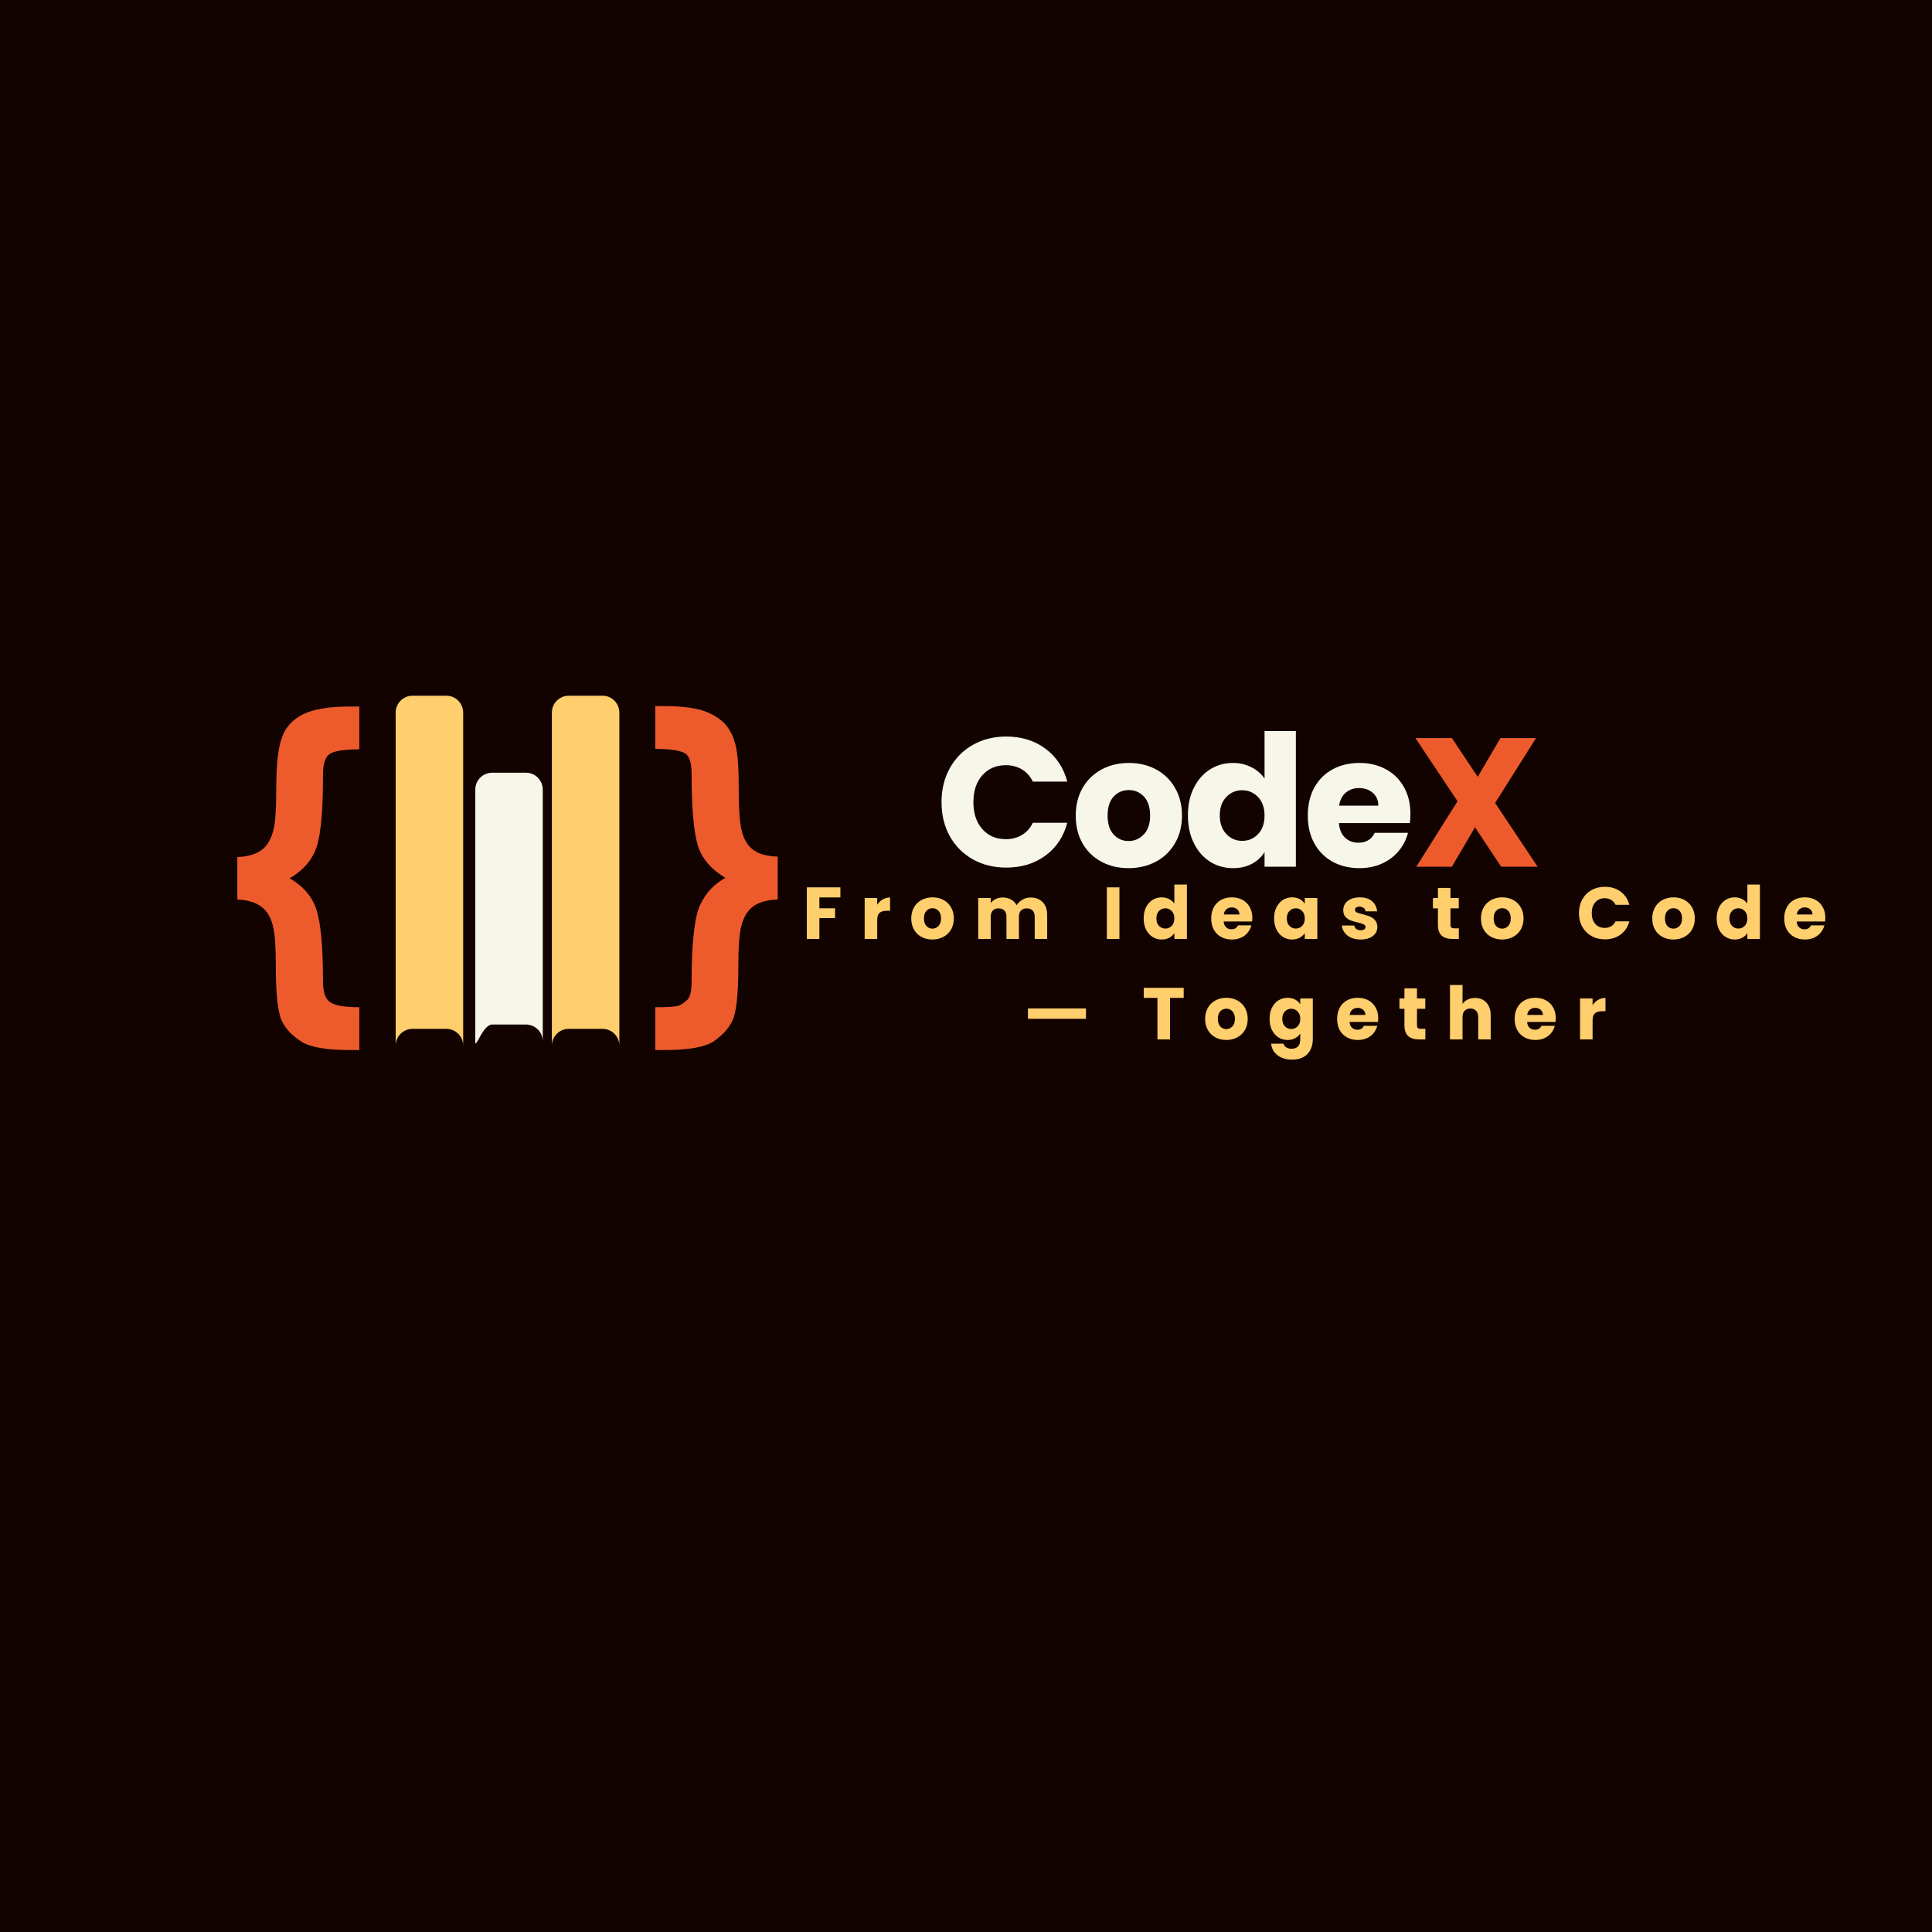 <svg xmlns="http://www.w3.org/2000/svg" xmlns:xlink="http://www.w3.org/1999/xlink" width="500" zoomAndPan="magnify" viewBox="0 0 375 375" height="500" preserveAspectRatio="xMidYMid meet" version="1.0"><defs><g/><clipPath id="0cbf3bef12"><path d="M 76 135.035 L 90 135.035 L 90 203 L 76 203 Z M 76 135.035 " clip-rule="nonzero"/></clipPath><clipPath id="83c88a06c6"><path d="M 107 135.035 L 121 135.035 L 121 203 L 107 203 Z M 107 135.035 " clip-rule="nonzero"/></clipPath></defs><rect x="-37.5" width="450" fill="#ffffff" y="-37.5" height="450" fill-opacity="1"/><rect x="-37.5" width="450" fill="#120200" y="-37.5" height="450" fill-opacity="1"/><path fill="#ed5b2d" d="M 150.953 174.59 L 150.953 166.273 C 148.852 166.191 147.258 165.77 146.164 164.93 C 145.074 164.09 144.402 162.914 143.98 161.32 C 143.562 159.727 143.395 157.039 143.395 153.344 C 143.395 149.395 143.227 146.539 142.805 144.777 C 142.387 143.012 141.715 141.586 140.621 140.41 C 139.531 139.32 138.105 138.48 136.34 137.891 C 134.578 137.387 132.141 137.051 129.035 137.051 L 127.188 137.051 L 127.188 145.363 C 130.293 145.363 132.227 145.699 133.066 146.289 C 133.906 146.875 134.242 148.305 134.242 150.402 C 134.242 156.871 134.66 161.406 135.418 164.008 C 136.172 166.609 138.02 168.711 140.789 170.391 C 138.691 171.566 137.012 173.246 135.922 175.598 C 134.828 177.863 134.242 182.82 134.242 190.461 C 134.242 192.309 133.988 193.398 133.484 193.988 C 132.98 194.492 132.395 194.91 131.805 195.164 C 131.219 195.414 129.707 195.5 127.188 195.5 L 127.188 203.812 L 129.035 203.812 C 133.738 203.812 136.844 203.227 138.523 202.133 C 140.203 200.957 141.379 199.699 142.133 198.188 C 142.891 196.676 143.309 193.23 143.309 187.688 C 143.309 183.996 143.477 181.309 143.898 179.711 C 144.316 178.117 144.988 176.855 146.082 176.016 C 147.172 175.176 148.77 174.672 150.867 174.59 Z M 45.98 174.59 C 48.078 174.672 49.676 175.176 50.766 176.016 C 51.859 176.855 52.531 178.031 52.949 179.629 C 53.371 181.223 53.539 183.91 53.539 187.688 C 53.539 193.062 53.957 196.59 54.715 198.188 C 55.469 199.781 56.812 201.125 58.578 202.219 C 60.34 203.309 63.449 203.812 67.898 203.812 L 69.746 203.812 L 69.746 195.5 C 66.809 195.5 64.961 195.164 64.035 194.492 C 63.113 193.82 62.691 192.477 62.691 190.461 C 62.691 183.828 62.273 179.207 61.434 176.605 C 60.594 174 58.828 171.984 56.227 170.473 C 59.082 168.793 60.844 166.609 61.602 163.922 C 62.355 161.238 62.691 156.785 62.691 150.488 C 62.691 148.305 63.113 146.961 63.953 146.371 C 64.793 145.785 66.723 145.449 69.746 145.449 L 69.746 137.137 L 67.898 137.137 C 63.867 137.137 60.844 137.641 58.828 138.648 C 56.812 139.652 55.387 141.164 54.715 143.18 C 53.957 145.195 53.621 148.555 53.621 153.344 C 53.621 157.039 53.453 159.641 53.035 161.238 C 52.613 162.832 51.941 164.09 50.852 164.93 C 49.758 165.77 48.164 166.273 46.066 166.359 L 46.066 174.672 Z M 45.98 174.59 " fill-opacity="1" fill-rule="nonzero"/><g clip-path="url(#0cbf3bef12)"><path fill="#ffce6d" d="M 80.074 199.699 L 86.625 199.699 C 88.391 199.699 89.902 201.125 89.902 202.973 L 89.902 138.312 C 89.902 136.547 88.473 135.035 86.625 135.035 L 80.074 135.035 C 78.312 135.035 76.801 136.465 76.801 138.312 L 76.801 202.973 C 76.801 201.211 78.227 199.699 80.074 199.699 Z M 80.074 199.699 " fill-opacity="1" fill-rule="evenodd"/></g><path fill="#f6f6e9" d="M 95.527 198.859 L 102.078 198.859 C 103.84 198.859 105.352 200.285 105.352 202.133 L 105.352 153.258 C 105.352 151.496 103.926 149.984 102.078 149.984 L 95.527 149.984 C 93.762 149.984 92.254 151.41 92.254 153.258 L 92.254 202.133 C 92.254 203.898 93.68 198.859 95.527 198.859 Z M 95.527 198.859 " fill-opacity="1" fill-rule="evenodd"/><g clip-path="url(#83c88a06c6)"><path fill="#ffce6d" d="M 110.391 199.699 L 116.941 199.699 C 118.703 199.699 120.215 201.125 120.215 202.973 L 120.215 138.312 C 120.215 136.547 118.789 135.035 116.941 135.035 L 110.391 135.035 C 108.629 135.035 107.117 136.465 107.117 138.312 L 107.117 202.973 C 107.117 201.211 108.543 199.699 110.391 199.699 Z M 110.391 199.699 " fill-opacity="1" fill-rule="evenodd"/></g><g fill="#f6f6e9" fill-opacity="1"><g transform="translate(181.578, 168.227)"><g><path d="M 1.172 -12.531 C 1.172 -14.988 1.703 -17.18 2.766 -19.109 C 3.836 -21.047 5.328 -22.555 7.234 -23.641 C 9.148 -24.723 11.316 -25.266 13.734 -25.266 C 16.703 -25.266 19.238 -24.477 21.344 -22.906 C 23.457 -21.344 24.867 -19.211 25.578 -16.516 L 18.891 -16.516 C 18.391 -17.555 17.68 -18.348 16.766 -18.891 C 15.859 -19.43 14.82 -19.703 13.656 -19.703 C 11.781 -19.703 10.258 -19.051 9.094 -17.75 C 7.938 -16.445 7.359 -14.707 7.359 -12.531 C 7.359 -10.344 7.938 -8.598 9.094 -7.297 C 10.258 -5.992 11.781 -5.344 13.656 -5.344 C 14.82 -5.344 15.859 -5.613 16.766 -6.156 C 17.68 -6.695 18.391 -7.488 18.891 -8.531 L 25.578 -8.531 C 24.867 -5.832 23.457 -3.707 21.344 -2.156 C 19.238 -0.602 16.703 0.172 13.734 0.172 C 11.316 0.172 9.148 -0.363 7.234 -1.438 C 5.328 -2.52 3.836 -4.02 2.766 -5.938 C 1.703 -7.863 1.172 -10.062 1.172 -12.531 Z M 1.172 -12.531 "/></g></g></g><g fill="#f6f6e9" fill-opacity="1"><g transform="translate(207.799, 168.227)"><g><path d="M 11.25 0.281 C 9.301 0.281 7.551 -0.129 6 -0.953 C 4.445 -1.785 3.223 -2.973 2.328 -4.516 C 1.441 -6.055 1 -7.859 1 -9.922 C 1 -11.961 1.445 -13.758 2.344 -15.312 C 3.25 -16.863 4.484 -18.055 6.047 -18.891 C 7.609 -19.723 9.363 -20.141 11.312 -20.141 C 13.258 -20.141 15.016 -19.723 16.578 -18.891 C 18.141 -18.055 19.367 -16.863 20.266 -15.312 C 21.172 -13.758 21.625 -11.961 21.625 -9.922 C 21.625 -7.879 21.164 -6.082 20.25 -4.531 C 19.344 -2.977 18.098 -1.785 16.516 -0.953 C 14.941 -0.129 13.188 0.281 11.25 0.281 Z M 11.25 -4.984 C 12.406 -4.984 13.391 -5.41 14.203 -6.266 C 15.023 -7.117 15.438 -8.336 15.438 -9.922 C 15.438 -11.516 15.039 -12.738 14.25 -13.594 C 13.457 -14.445 12.477 -14.875 11.312 -14.875 C 10.125 -14.875 9.141 -14.453 8.359 -13.609 C 7.578 -12.766 7.188 -11.535 7.188 -9.922 C 7.188 -8.336 7.57 -7.117 8.344 -6.266 C 9.113 -5.41 10.082 -4.984 11.25 -4.984 Z M 11.25 -4.984 "/></g></g></g><g fill="#f6f6e9" fill-opacity="1"><g transform="translate(229.573, 168.227)"><g><path d="M 1 -9.969 C 1 -12 1.383 -13.785 2.156 -15.328 C 2.926 -16.867 3.973 -18.055 5.297 -18.891 C 6.629 -19.723 8.113 -20.141 9.75 -20.141 C 11.051 -20.141 12.238 -19.863 13.312 -19.312 C 14.395 -18.77 15.25 -18.035 15.875 -17.109 L 15.875 -26.328 L 21.953 -26.328 L 21.953 0 L 15.875 0 L 15.875 -2.844 C 15.301 -1.895 14.484 -1.133 13.422 -0.562 C 12.367 0 11.145 0.281 9.75 0.281 C 8.113 0.281 6.629 -0.133 5.297 -0.969 C 3.973 -1.812 2.926 -3.008 2.156 -4.562 C 1.383 -6.125 1 -7.926 1 -9.969 Z M 15.875 -9.922 C 15.875 -11.441 15.453 -12.641 14.609 -13.516 C 13.766 -14.398 12.738 -14.844 11.531 -14.844 C 10.32 -14.844 9.297 -14.406 8.453 -13.531 C 7.609 -12.664 7.188 -11.477 7.188 -9.969 C 7.188 -8.445 7.609 -7.238 8.453 -6.344 C 9.297 -5.457 10.32 -5.016 11.531 -5.016 C 12.738 -5.016 13.766 -5.453 14.609 -6.328 C 15.453 -7.211 15.875 -8.41 15.875 -9.922 Z M 15.875 -9.922 "/></g></g></g><g fill="#f6f6e9" fill-opacity="1"><g transform="translate(252.841, 168.227)"><g><path d="M 20.922 -10.25 C 20.922 -9.676 20.883 -9.082 20.812 -8.469 L 7.047 -8.469 C 7.141 -7.238 7.535 -6.297 8.234 -5.641 C 8.93 -4.984 9.789 -4.656 10.812 -4.656 C 12.332 -4.656 13.391 -5.297 13.984 -6.578 L 20.453 -6.578 C 20.117 -5.273 19.52 -4.102 18.656 -3.062 C 17.789 -2.02 16.707 -1.203 15.406 -0.609 C 14.102 -0.016 12.645 0.281 11.031 0.281 C 9.082 0.281 7.348 -0.129 5.828 -0.953 C 4.316 -1.785 3.133 -2.973 2.281 -4.516 C 1.426 -6.055 1 -7.859 1 -9.922 C 1 -11.984 1.414 -13.785 2.25 -15.328 C 3.094 -16.867 4.273 -18.055 5.797 -18.891 C 7.316 -19.723 9.062 -20.141 11.031 -20.141 C 12.945 -20.141 14.648 -19.734 16.141 -18.922 C 17.641 -18.117 18.812 -16.969 19.656 -15.469 C 20.5 -13.977 20.922 -12.238 20.922 -10.25 Z M 14.688 -11.844 C 14.688 -12.883 14.332 -13.711 13.625 -14.328 C 12.914 -14.953 12.023 -15.266 10.953 -15.266 C 9.93 -15.266 9.07 -14.969 8.375 -14.375 C 7.676 -13.781 7.242 -12.938 7.078 -11.844 Z M 14.688 -11.844 "/></g></g></g><g fill="#ed5b2d" fill-opacity="1"><g transform="translate(273.875, 168.227)"><g><path d="M 17.5 0 L 12.422 -7.656 L 7.938 0 L 1.031 0 L 9.031 -12.703 L 0.859 -24.969 L 7.938 -24.969 L 12.953 -17.438 L 17.359 -24.969 L 24.266 -24.969 L 16.328 -12.375 L 24.578 0 Z M 17.5 0 "/></g></g></g><g fill="#ffce6d" fill-opacity="1"><g transform="translate(155.715, 182.25)"><g><path d="M 7.406 -10.016 L 7.406 -8.062 L 3.328 -8.062 L 3.328 -5.953 L 6.375 -5.953 L 6.375 -4.047 L 3.328 -4.047 L 3.328 0 L 0.891 0 L 0.891 -10.016 Z M 7.406 -10.016 "/></g></g></g><g fill="#ffce6d" fill-opacity="1"><g transform="translate(166.94, 182.25)"><g><path d="M 3.328 -6.641 C 3.609 -7.078 3.961 -7.422 4.391 -7.672 C 4.816 -7.922 5.297 -8.047 5.828 -8.047 L 5.828 -5.469 L 5.156 -5.469 C 4.539 -5.469 4.082 -5.332 3.781 -5.062 C 3.477 -4.801 3.328 -4.344 3.328 -3.688 L 3.328 0 L 0.891 0 L 0.891 -7.953 L 3.328 -7.953 Z M 3.328 -6.641 "/></g></g></g><g fill="#ffce6d" fill-opacity="1"><g transform="translate(176.467, 182.25)"><g><path d="M 4.516 0.109 C 3.734 0.109 3.031 -0.055 2.406 -0.391 C 1.781 -0.723 1.289 -1.195 0.938 -1.812 C 0.582 -2.426 0.406 -3.148 0.406 -3.984 C 0.406 -4.797 0.582 -5.516 0.938 -6.141 C 1.301 -6.766 1.797 -7.242 2.422 -7.578 C 3.047 -7.91 3.75 -8.078 4.531 -8.078 C 5.312 -8.078 6.016 -7.91 6.641 -7.578 C 7.273 -7.242 7.77 -6.766 8.125 -6.141 C 8.488 -5.516 8.672 -4.797 8.672 -3.984 C 8.672 -3.16 8.488 -2.438 8.125 -1.812 C 7.758 -1.195 7.258 -0.723 6.625 -0.391 C 5.988 -0.055 5.285 0.109 4.516 0.109 Z M 4.516 -2 C 4.973 -2 5.363 -2.172 5.688 -2.516 C 6.02 -2.859 6.188 -3.348 6.188 -3.984 C 6.188 -4.617 6.023 -5.109 5.703 -5.453 C 5.391 -5.797 5 -5.969 4.531 -5.969 C 4.062 -5.969 3.664 -5.797 3.344 -5.453 C 3.031 -5.117 2.875 -4.629 2.875 -3.984 C 2.875 -3.348 3.031 -2.859 3.344 -2.516 C 3.656 -2.172 4.047 -2 4.516 -2 Z M 4.516 -2 "/></g></g></g><g fill="#ffce6d" fill-opacity="1"><g transform="translate(188.976, 182.25)"><g><path d="M 11.047 -8.047 C 12.035 -8.047 12.82 -7.742 13.406 -7.141 C 13.988 -6.547 14.281 -5.719 14.281 -4.656 L 14.281 0 L 11.859 0 L 11.859 -4.328 C 11.859 -4.836 11.723 -5.234 11.453 -5.516 C 11.18 -5.797 10.805 -5.938 10.328 -5.938 C 9.848 -5.938 9.473 -5.797 9.203 -5.516 C 8.93 -5.234 8.797 -4.836 8.797 -4.328 L 8.797 0 L 6.375 0 L 6.375 -4.328 C 6.375 -4.836 6.238 -5.234 5.969 -5.516 C 5.695 -5.797 5.32 -5.938 4.844 -5.938 C 4.375 -5.938 4.004 -5.797 3.734 -5.516 C 3.461 -5.234 3.328 -4.836 3.328 -4.328 L 3.328 0 L 0.891 0 L 0.891 -7.953 L 3.328 -7.953 L 3.328 -6.969 C 3.566 -7.289 3.883 -7.551 4.281 -7.75 C 4.688 -7.945 5.145 -8.047 5.656 -8.047 C 6.25 -8.047 6.781 -7.914 7.25 -7.656 C 7.719 -7.406 8.086 -7.039 8.359 -6.562 C 8.629 -7 9.004 -7.352 9.484 -7.625 C 9.961 -7.906 10.484 -8.047 11.047 -8.047 Z M 11.047 -8.047 "/></g></g></g><g fill="#ffce6d" fill-opacity="1"><g transform="translate(207.502, 182.25)"><g/></g></g><g fill="#ffce6d" fill-opacity="1"><g transform="translate(213.95, 182.25)"><g><path d="M 3.328 -10.016 L 3.328 0 L 0.891 0 L 0.891 -10.016 Z M 3.328 -10.016 "/></g></g></g><g fill="#ffce6d" fill-opacity="1"><g transform="translate(221.58, 182.25)"><g><path d="M 0.406 -4 C 0.406 -4.812 0.555 -5.523 0.859 -6.141 C 1.172 -6.766 1.594 -7.242 2.125 -7.578 C 2.656 -7.91 3.25 -8.078 3.906 -8.078 C 4.426 -8.078 4.898 -7.969 5.328 -7.75 C 5.766 -7.531 6.109 -7.234 6.359 -6.859 L 6.359 -10.562 L 8.797 -10.562 L 8.797 0 L 6.359 0 L 6.359 -1.141 C 6.129 -0.766 5.801 -0.461 5.375 -0.234 C 4.957 -0.004 4.469 0.109 3.906 0.109 C 3.25 0.109 2.656 -0.055 2.125 -0.391 C 1.594 -0.734 1.172 -1.211 0.859 -1.828 C 0.555 -2.453 0.406 -3.176 0.406 -4 Z M 6.359 -3.984 C 6.359 -4.586 6.188 -5.066 5.844 -5.422 C 5.508 -5.773 5.102 -5.953 4.625 -5.953 C 4.133 -5.953 3.719 -5.773 3.375 -5.422 C 3.039 -5.078 2.875 -4.602 2.875 -4 C 2.875 -3.383 3.039 -2.898 3.375 -2.547 C 3.719 -2.191 4.133 -2.016 4.625 -2.016 C 5.102 -2.016 5.508 -2.188 5.844 -2.531 C 6.188 -2.883 6.359 -3.367 6.359 -3.984 Z M 6.359 -3.984 "/></g></g></g><g fill="#ffce6d" fill-opacity="1"><g transform="translate(234.688, 182.25)"><g><path d="M 8.391 -4.109 C 8.391 -3.879 8.375 -3.641 8.344 -3.391 L 2.828 -3.391 C 2.859 -2.898 3.016 -2.523 3.297 -2.266 C 3.578 -2.004 3.926 -1.875 4.344 -1.875 C 4.945 -1.875 5.367 -2.129 5.609 -2.641 L 8.203 -2.641 C 8.066 -2.117 7.828 -1.645 7.484 -1.219 C 7.141 -0.801 6.703 -0.473 6.172 -0.234 C 5.648 -0.004 5.066 0.109 4.422 0.109 C 3.641 0.109 2.941 -0.055 2.328 -0.391 C 1.723 -0.723 1.25 -1.195 0.906 -1.812 C 0.57 -2.426 0.406 -3.148 0.406 -3.984 C 0.406 -4.805 0.57 -5.523 0.906 -6.141 C 1.238 -6.766 1.707 -7.242 2.312 -7.578 C 2.926 -7.91 3.629 -8.078 4.422 -8.078 C 5.191 -8.078 5.875 -7.914 6.469 -7.594 C 7.07 -7.27 7.539 -6.805 7.875 -6.203 C 8.219 -5.609 8.391 -4.91 8.391 -4.109 Z M 5.891 -4.75 C 5.891 -5.164 5.742 -5.5 5.453 -5.75 C 5.172 -6 4.816 -6.125 4.391 -6.125 C 3.984 -6.125 3.641 -6.004 3.359 -5.766 C 3.078 -5.523 2.906 -5.188 2.844 -4.75 Z M 5.891 -4.75 "/></g></g></g><g fill="#ffce6d" fill-opacity="1"><g transform="translate(246.897, 182.25)"><g><path d="M 0.406 -4 C 0.406 -4.812 0.555 -5.523 0.859 -6.141 C 1.172 -6.766 1.594 -7.242 2.125 -7.578 C 2.656 -7.91 3.25 -8.078 3.906 -8.078 C 4.469 -8.078 4.957 -7.961 5.375 -7.734 C 5.801 -7.504 6.129 -7.203 6.359 -6.828 L 6.359 -7.953 L 8.797 -7.953 L 8.797 0 L 6.359 0 L 6.359 -1.125 C 6.117 -0.758 5.785 -0.461 5.359 -0.234 C 4.941 -0.004 4.453 0.109 3.891 0.109 C 3.242 0.109 2.656 -0.055 2.125 -0.391 C 1.594 -0.734 1.172 -1.211 0.859 -1.828 C 0.555 -2.453 0.406 -3.176 0.406 -4 Z M 6.359 -3.984 C 6.359 -4.586 6.188 -5.066 5.844 -5.422 C 5.508 -5.773 5.102 -5.953 4.625 -5.953 C 4.133 -5.953 3.719 -5.773 3.375 -5.422 C 3.039 -5.078 2.875 -4.602 2.875 -4 C 2.875 -3.383 3.039 -2.898 3.375 -2.547 C 3.719 -2.191 4.133 -2.016 4.625 -2.016 C 5.102 -2.016 5.508 -2.188 5.844 -2.531 C 6.188 -2.883 6.359 -3.367 6.359 -3.984 Z M 6.359 -3.984 "/></g></g></g><g fill="#ffce6d" fill-opacity="1"><g transform="translate(260.004, 182.25)"><g><path d="M 4.125 0.109 C 3.426 0.109 2.805 -0.004 2.266 -0.234 C 1.723 -0.473 1.297 -0.801 0.984 -1.219 C 0.672 -1.633 0.492 -2.098 0.453 -2.609 L 2.875 -2.609 C 2.895 -2.336 3.02 -2.113 3.25 -1.938 C 3.477 -1.77 3.758 -1.688 4.094 -1.688 C 4.395 -1.688 4.629 -1.742 4.797 -1.859 C 4.961 -1.984 5.047 -2.141 5.047 -2.328 C 5.047 -2.555 4.926 -2.723 4.688 -2.828 C 4.457 -2.941 4.07 -3.066 3.531 -3.203 C 2.969 -3.328 2.492 -3.461 2.109 -3.609 C 1.734 -3.766 1.406 -4 1.125 -4.312 C 0.852 -4.633 0.719 -5.066 0.719 -5.609 C 0.719 -6.066 0.844 -6.484 1.094 -6.859 C 1.344 -7.234 1.711 -7.531 2.203 -7.75 C 2.691 -7.969 3.273 -8.078 3.953 -8.078 C 4.953 -8.078 5.738 -7.828 6.312 -7.328 C 6.883 -6.836 7.211 -6.18 7.297 -5.359 L 5.047 -5.359 C 5.016 -5.641 4.895 -5.859 4.688 -6.016 C 4.477 -6.18 4.207 -6.266 3.875 -6.266 C 3.594 -6.266 3.375 -6.207 3.219 -6.094 C 3.07 -5.988 3 -5.844 3 -5.656 C 3 -5.426 3.117 -5.254 3.359 -5.141 C 3.598 -5.023 3.977 -4.91 4.5 -4.797 C 5.082 -4.641 5.555 -4.488 5.922 -4.344 C 6.297 -4.195 6.625 -3.957 6.906 -3.625 C 7.188 -3.301 7.332 -2.863 7.344 -2.312 C 7.344 -1.844 7.211 -1.426 6.953 -1.062 C 6.691 -0.695 6.316 -0.41 5.828 -0.203 C 5.336 0.004 4.77 0.109 4.125 0.109 Z M 4.125 0.109 "/></g></g></g><g fill="#ffce6d" fill-opacity="1"><g transform="translate(271.386, 182.25)"><g/></g></g><g fill="#ffce6d" fill-opacity="1"><g transform="translate(277.833, 182.25)"><g><path d="M 5.328 -2.062 L 5.328 0 L 4.078 0 C 3.191 0 2.5 -0.211 2 -0.641 C 1.508 -1.078 1.266 -1.785 1.266 -2.766 L 1.266 -5.938 L 0.297 -5.938 L 0.297 -7.953 L 1.266 -7.953 L 1.266 -9.906 L 3.703 -9.906 L 3.703 -7.953 L 5.312 -7.953 L 5.312 -5.938 L 3.703 -5.938 L 3.703 -2.734 C 3.703 -2.492 3.758 -2.32 3.875 -2.219 C 3.988 -2.113 4.18 -2.062 4.453 -2.062 Z M 5.328 -2.062 "/></g></g></g><g fill="#ffce6d" fill-opacity="1"><g transform="translate(287.047, 182.25)"><g><path d="M 4.516 0.109 C 3.734 0.109 3.031 -0.055 2.406 -0.391 C 1.781 -0.723 1.289 -1.195 0.938 -1.812 C 0.582 -2.426 0.406 -3.148 0.406 -3.984 C 0.406 -4.797 0.582 -5.516 0.938 -6.141 C 1.301 -6.766 1.797 -7.242 2.422 -7.578 C 3.047 -7.91 3.75 -8.078 4.531 -8.078 C 5.312 -8.078 6.016 -7.91 6.641 -7.578 C 7.273 -7.242 7.77 -6.766 8.125 -6.141 C 8.488 -5.516 8.672 -4.797 8.672 -3.984 C 8.672 -3.16 8.488 -2.438 8.125 -1.812 C 7.758 -1.195 7.258 -0.723 6.625 -0.391 C 5.988 -0.055 5.285 0.109 4.516 0.109 Z M 4.516 -2 C 4.973 -2 5.363 -2.172 5.688 -2.516 C 6.02 -2.859 6.188 -3.348 6.188 -3.984 C 6.188 -4.617 6.023 -5.109 5.703 -5.453 C 5.391 -5.797 5 -5.969 4.531 -5.969 C 4.062 -5.969 3.664 -5.797 3.344 -5.453 C 3.031 -5.117 2.875 -4.629 2.875 -3.984 C 2.875 -3.348 3.031 -2.859 3.344 -2.516 C 3.656 -2.172 4.047 -2 4.516 -2 Z M 4.516 -2 "/></g></g></g><g fill="#ffce6d" fill-opacity="1"><g transform="translate(299.555, 182.25)"><g/></g></g><g fill="#ffce6d" fill-opacity="1"><g transform="translate(306.002, 182.25)"><g><path d="M 0.469 -5.016 C 0.469 -6.004 0.68 -6.883 1.109 -7.656 C 1.535 -8.438 2.129 -9.039 2.891 -9.469 C 3.66 -9.906 4.531 -10.125 5.5 -10.125 C 6.695 -10.125 7.719 -9.812 8.562 -9.188 C 9.406 -8.562 9.969 -7.707 10.25 -6.625 L 7.578 -6.625 C 7.379 -7.039 7.094 -7.359 6.719 -7.578 C 6.352 -7.797 5.941 -7.906 5.484 -7.906 C 4.723 -7.906 4.109 -7.641 3.641 -7.109 C 3.18 -6.586 2.953 -5.891 2.953 -5.016 C 2.953 -4.141 3.18 -3.441 3.641 -2.922 C 4.109 -2.398 4.723 -2.141 5.484 -2.141 C 5.941 -2.141 6.352 -2.25 6.719 -2.469 C 7.094 -2.688 7.379 -3.004 7.578 -3.422 L 10.25 -3.422 C 9.969 -2.336 9.406 -1.484 8.562 -0.859 C 7.719 -0.234 6.695 0.078 5.5 0.078 C 4.531 0.078 3.66 -0.141 2.891 -0.578 C 2.129 -1.016 1.535 -1.613 1.109 -2.375 C 0.68 -3.145 0.469 -4.023 0.469 -5.016 Z M 0.469 -5.016 "/></g></g></g><g fill="#ffce6d" fill-opacity="1"><g transform="translate(320.294, 182.25)"><g><path d="M 4.516 0.109 C 3.734 0.109 3.031 -0.055 2.406 -0.391 C 1.781 -0.723 1.289 -1.195 0.938 -1.812 C 0.582 -2.426 0.406 -3.148 0.406 -3.984 C 0.406 -4.797 0.582 -5.516 0.938 -6.141 C 1.301 -6.766 1.797 -7.242 2.422 -7.578 C 3.047 -7.91 3.75 -8.078 4.531 -8.078 C 5.312 -8.078 6.016 -7.91 6.641 -7.578 C 7.273 -7.242 7.77 -6.766 8.125 -6.141 C 8.488 -5.516 8.672 -4.797 8.672 -3.984 C 8.672 -3.16 8.488 -2.438 8.125 -1.812 C 7.758 -1.195 7.258 -0.723 6.625 -0.391 C 5.988 -0.055 5.285 0.109 4.516 0.109 Z M 4.516 -2 C 4.973 -2 5.363 -2.172 5.688 -2.516 C 6.02 -2.859 6.188 -3.348 6.188 -3.984 C 6.188 -4.617 6.023 -5.109 5.703 -5.453 C 5.391 -5.797 5 -5.969 4.531 -5.969 C 4.062 -5.969 3.664 -5.797 3.344 -5.453 C 3.031 -5.117 2.875 -4.629 2.875 -3.984 C 2.875 -3.348 3.031 -2.859 3.344 -2.516 C 3.656 -2.172 4.047 -2 4.516 -2 Z M 4.516 -2 "/></g></g></g><g fill="#ffce6d" fill-opacity="1"><g transform="translate(332.802, 182.25)"><g><path d="M 0.406 -4 C 0.406 -4.812 0.555 -5.523 0.859 -6.141 C 1.172 -6.766 1.594 -7.242 2.125 -7.578 C 2.656 -7.91 3.25 -8.078 3.906 -8.078 C 4.426 -8.078 4.898 -7.969 5.328 -7.75 C 5.766 -7.531 6.109 -7.234 6.359 -6.859 L 6.359 -10.562 L 8.797 -10.562 L 8.797 0 L 6.359 0 L 6.359 -1.141 C 6.129 -0.766 5.801 -0.461 5.375 -0.234 C 4.957 -0.004 4.469 0.109 3.906 0.109 C 3.25 0.109 2.656 -0.055 2.125 -0.391 C 1.594 -0.734 1.172 -1.211 0.859 -1.828 C 0.555 -2.453 0.406 -3.176 0.406 -4 Z M 6.359 -3.984 C 6.359 -4.586 6.188 -5.066 5.844 -5.422 C 5.508 -5.773 5.102 -5.953 4.625 -5.953 C 4.133 -5.953 3.719 -5.773 3.375 -5.422 C 3.039 -5.078 2.875 -4.602 2.875 -4 C 2.875 -3.383 3.039 -2.898 3.375 -2.547 C 3.719 -2.191 4.133 -2.016 4.625 -2.016 C 5.102 -2.016 5.508 -2.188 5.844 -2.531 C 6.188 -2.883 6.359 -3.367 6.359 -3.984 Z M 6.359 -3.984 "/></g></g></g><g fill="#ffce6d" fill-opacity="1"><g transform="translate(345.909, 182.25)"><g><path d="M 8.391 -4.109 C 8.391 -3.879 8.375 -3.641 8.344 -3.391 L 2.828 -3.391 C 2.859 -2.898 3.016 -2.523 3.297 -2.266 C 3.578 -2.004 3.926 -1.875 4.344 -1.875 C 4.945 -1.875 5.367 -2.129 5.609 -2.641 L 8.203 -2.641 C 8.066 -2.117 7.828 -1.645 7.484 -1.219 C 7.141 -0.801 6.703 -0.473 6.172 -0.234 C 5.648 -0.004 5.066 0.109 4.422 0.109 C 3.641 0.109 2.941 -0.055 2.328 -0.391 C 1.723 -0.723 1.25 -1.195 0.906 -1.812 C 0.57 -2.426 0.406 -3.148 0.406 -3.984 C 0.406 -4.805 0.57 -5.523 0.906 -6.141 C 1.238 -6.766 1.707 -7.242 2.312 -7.578 C 2.926 -7.91 3.629 -8.078 4.422 -8.078 C 5.191 -8.078 5.875 -7.914 6.469 -7.594 C 7.07 -7.27 7.539 -6.805 7.875 -6.203 C 8.219 -5.609 8.391 -4.91 8.391 -4.109 Z M 5.891 -4.75 C 5.891 -5.164 5.742 -5.5 5.453 -5.75 C 5.172 -6 4.816 -6.125 4.391 -6.125 C 3.984 -6.125 3.641 -6.004 3.359 -5.766 C 3.078 -5.523 2.906 -5.188 2.844 -4.75 Z M 5.891 -4.75 "/></g></g></g><g fill="#ffce6d" fill-opacity="1"><g transform="translate(198.523, 201.75)"><g><path d="M 12.266 -6.016 L 12.266 -4 L 1 -4 L 1 -6.016 Z M 12.266 -6.016 "/></g></g></g><g fill="#ffce6d" fill-opacity="1"><g transform="translate(215.21, 201.75)"><g/></g></g><g fill="#ffce6d" fill-opacity="1"><g transform="translate(221.658, 201.75)"><g><path d="M 8.094 -10.016 L 8.094 -8.062 L 5.438 -8.062 L 5.438 0 L 3 0 L 3 -8.062 L 0.344 -8.062 L 0.344 -10.016 Z M 8.094 -10.016 "/></g></g></g><g fill="#ffce6d" fill-opacity="1"><g transform="translate(233.51, 201.75)"><g><path d="M 4.516 0.109 C 3.734 0.109 3.031 -0.055 2.406 -0.391 C 1.781 -0.723 1.289 -1.195 0.938 -1.812 C 0.582 -2.426 0.406 -3.148 0.406 -3.984 C 0.406 -4.797 0.582 -5.516 0.938 -6.141 C 1.301 -6.766 1.797 -7.242 2.422 -7.578 C 3.047 -7.91 3.75 -8.078 4.531 -8.078 C 5.312 -8.078 6.016 -7.91 6.641 -7.578 C 7.273 -7.242 7.77 -6.766 8.125 -6.141 C 8.488 -5.516 8.672 -4.797 8.672 -3.984 C 8.672 -3.16 8.488 -2.438 8.125 -1.812 C 7.758 -1.195 7.258 -0.723 6.625 -0.391 C 5.988 -0.055 5.285 0.109 4.516 0.109 Z M 4.516 -2 C 4.973 -2 5.363 -2.172 5.688 -2.516 C 6.02 -2.859 6.188 -3.348 6.188 -3.984 C 6.188 -4.617 6.023 -5.109 5.703 -5.453 C 5.391 -5.797 5 -5.969 4.531 -5.969 C 4.062 -5.969 3.664 -5.797 3.344 -5.453 C 3.031 -5.117 2.875 -4.629 2.875 -3.984 C 2.875 -3.348 3.031 -2.859 3.344 -2.516 C 3.656 -2.172 4.047 -2 4.516 -2 Z M 4.516 -2 "/></g></g></g><g fill="#ffce6d" fill-opacity="1"><g transform="translate(246.018, 201.75)"><g><path d="M 3.906 -8.078 C 4.469 -8.078 4.957 -7.961 5.375 -7.734 C 5.801 -7.504 6.129 -7.203 6.359 -6.828 L 6.359 -7.953 L 8.797 -7.953 L 8.797 -0.016 C 8.797 0.711 8.648 1.375 8.359 1.969 C 8.078 2.57 7.641 3.047 7.047 3.391 C 6.453 3.742 5.711 3.922 4.828 3.922 C 3.641 3.922 2.68 3.641 1.953 3.078 C 1.223 2.523 0.805 1.773 0.703 0.828 L 3.109 0.828 C 3.18 1.129 3.359 1.367 3.641 1.547 C 3.93 1.723 4.285 1.812 4.703 1.812 C 5.211 1.812 5.613 1.664 5.906 1.375 C 6.207 1.082 6.359 0.617 6.359 -0.016 L 6.359 -1.141 C 6.117 -0.766 5.789 -0.461 5.375 -0.234 C 4.957 -0.004 4.469 0.109 3.906 0.109 C 3.25 0.109 2.656 -0.055 2.125 -0.391 C 1.594 -0.734 1.172 -1.211 0.859 -1.828 C 0.555 -2.453 0.406 -3.176 0.406 -4 C 0.406 -4.812 0.555 -5.523 0.859 -6.141 C 1.172 -6.766 1.594 -7.242 2.125 -7.578 C 2.656 -7.91 3.25 -8.078 3.906 -8.078 Z M 6.359 -3.984 C 6.359 -4.586 6.188 -5.066 5.844 -5.422 C 5.508 -5.773 5.102 -5.953 4.625 -5.953 C 4.133 -5.953 3.719 -5.773 3.375 -5.422 C 3.039 -5.078 2.875 -4.602 2.875 -4 C 2.875 -3.383 3.039 -2.898 3.375 -2.547 C 3.719 -2.191 4.133 -2.016 4.625 -2.016 C 5.102 -2.016 5.508 -2.188 5.844 -2.531 C 6.188 -2.883 6.359 -3.367 6.359 -3.984 Z M 6.359 -3.984 "/></g></g></g><g fill="#ffce6d" fill-opacity="1"><g transform="translate(259.126, 201.75)"><g><path d="M 8.391 -4.109 C 8.391 -3.879 8.375 -3.641 8.344 -3.391 L 2.828 -3.391 C 2.859 -2.898 3.016 -2.523 3.297 -2.266 C 3.578 -2.004 3.926 -1.875 4.344 -1.875 C 4.945 -1.875 5.367 -2.129 5.609 -2.641 L 8.203 -2.641 C 8.066 -2.117 7.828 -1.645 7.484 -1.219 C 7.141 -0.801 6.703 -0.473 6.172 -0.234 C 5.648 -0.004 5.066 0.109 4.422 0.109 C 3.641 0.109 2.941 -0.055 2.328 -0.391 C 1.723 -0.723 1.25 -1.195 0.906 -1.812 C 0.57 -2.426 0.406 -3.148 0.406 -3.984 C 0.406 -4.805 0.57 -5.523 0.906 -6.141 C 1.238 -6.766 1.707 -7.242 2.312 -7.578 C 2.926 -7.91 3.629 -8.078 4.422 -8.078 C 5.191 -8.078 5.875 -7.914 6.469 -7.594 C 7.07 -7.27 7.539 -6.805 7.875 -6.203 C 8.219 -5.609 8.391 -4.91 8.391 -4.109 Z M 5.891 -4.75 C 5.891 -5.164 5.742 -5.5 5.453 -5.75 C 5.172 -6 4.816 -6.125 4.391 -6.125 C 3.984 -6.125 3.641 -6.004 3.359 -5.766 C 3.078 -5.523 2.906 -5.188 2.844 -4.75 Z M 5.891 -4.75 "/></g></g></g><g fill="#ffce6d" fill-opacity="1"><g transform="translate(271.334, 201.75)"><g><path d="M 5.328 -2.062 L 5.328 0 L 4.078 0 C 3.191 0 2.5 -0.211 2 -0.641 C 1.508 -1.078 1.266 -1.785 1.266 -2.766 L 1.266 -5.938 L 0.297 -5.938 L 0.297 -7.953 L 1.266 -7.953 L 1.266 -9.906 L 3.703 -9.906 L 3.703 -7.953 L 5.312 -7.953 L 5.312 -5.938 L 3.703 -5.938 L 3.703 -2.734 C 3.703 -2.492 3.758 -2.32 3.875 -2.219 C 3.988 -2.113 4.18 -2.062 4.453 -2.062 Z M 5.328 -2.062 "/></g></g></g><g fill="#ffce6d" fill-opacity="1"><g transform="translate(280.548, 201.75)"><g><path d="M 5.781 -8.047 C 6.688 -8.047 7.414 -7.742 7.969 -7.141 C 8.52 -6.535 8.797 -5.707 8.797 -4.656 L 8.797 0 L 6.375 0 L 6.375 -4.328 C 6.375 -4.859 6.234 -5.27 5.953 -5.562 C 5.68 -5.852 5.312 -6 4.844 -6 C 4.383 -6 4.016 -5.852 3.734 -5.562 C 3.461 -5.27 3.328 -4.859 3.328 -4.328 L 3.328 0 L 0.891 0 L 0.891 -10.562 L 3.328 -10.562 L 3.328 -6.891 C 3.566 -7.242 3.898 -7.523 4.328 -7.734 C 4.766 -7.941 5.25 -8.047 5.781 -8.047 Z M 5.781 -8.047 "/></g></g></g><g fill="#ffce6d" fill-opacity="1"><g transform="translate(293.585, 201.75)"><g><path d="M 8.391 -4.109 C 8.391 -3.879 8.375 -3.641 8.344 -3.391 L 2.828 -3.391 C 2.859 -2.898 3.016 -2.523 3.297 -2.266 C 3.578 -2.004 3.926 -1.875 4.344 -1.875 C 4.945 -1.875 5.367 -2.129 5.609 -2.641 L 8.203 -2.641 C 8.066 -2.117 7.828 -1.645 7.484 -1.219 C 7.141 -0.801 6.703 -0.473 6.172 -0.234 C 5.648 -0.004 5.066 0.109 4.422 0.109 C 3.641 0.109 2.941 -0.055 2.328 -0.391 C 1.723 -0.723 1.25 -1.195 0.906 -1.812 C 0.57 -2.426 0.406 -3.148 0.406 -3.984 C 0.406 -4.805 0.57 -5.523 0.906 -6.141 C 1.238 -6.766 1.707 -7.242 2.312 -7.578 C 2.926 -7.91 3.629 -8.078 4.422 -8.078 C 5.191 -8.078 5.875 -7.914 6.469 -7.594 C 7.07 -7.27 7.539 -6.805 7.875 -6.203 C 8.219 -5.609 8.391 -4.91 8.391 -4.109 Z M 5.891 -4.75 C 5.891 -5.164 5.742 -5.5 5.453 -5.75 C 5.172 -6 4.816 -6.125 4.391 -6.125 C 3.984 -6.125 3.641 -6.004 3.359 -5.766 C 3.078 -5.523 2.906 -5.188 2.844 -4.75 Z M 5.891 -4.75 "/></g></g></g><g fill="#ffce6d" fill-opacity="1"><g transform="translate(305.793, 201.75)"><g><path d="M 3.328 -6.641 C 3.609 -7.078 3.961 -7.422 4.391 -7.672 C 4.816 -7.922 5.297 -8.047 5.828 -8.047 L 5.828 -5.469 L 5.156 -5.469 C 4.539 -5.469 4.082 -5.332 3.781 -5.062 C 3.477 -4.801 3.328 -4.344 3.328 -3.688 L 3.328 0 L 0.891 0 L 0.891 -7.953 L 3.328 -7.953 Z M 3.328 -6.641 "/></g></g></g></svg>